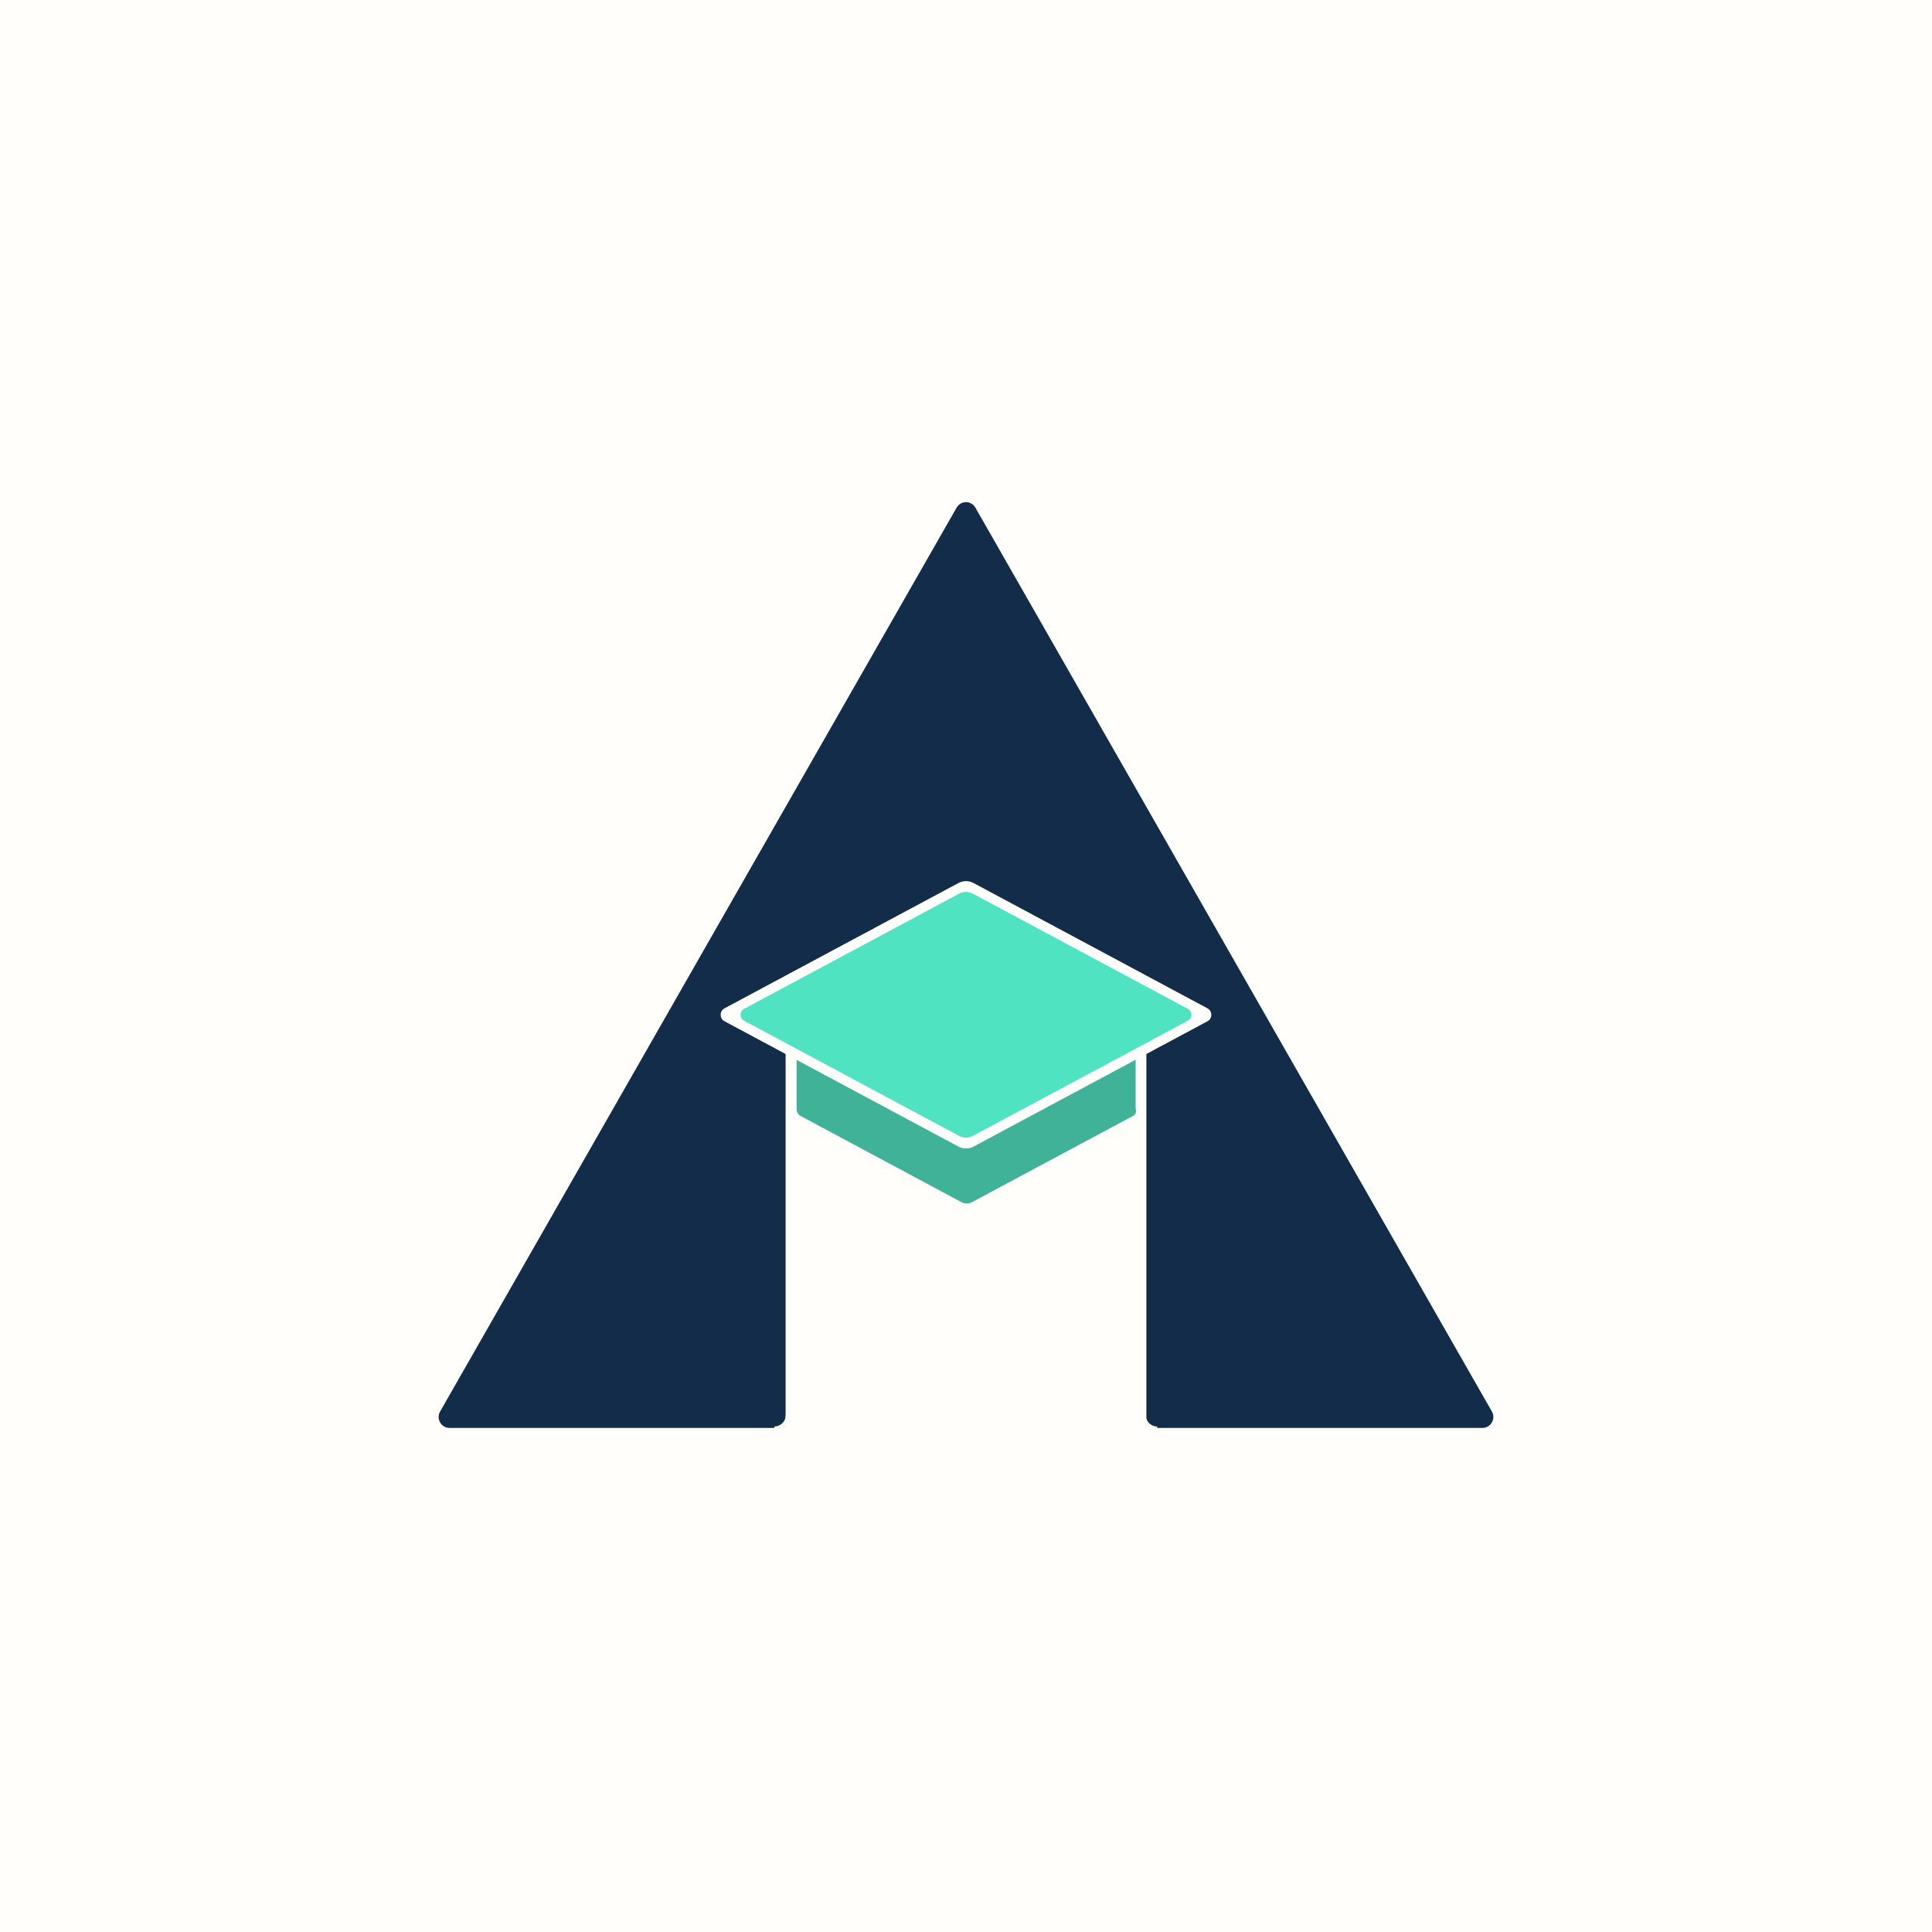 <svg xmlns="http://www.w3.org/2000/svg" xmlns:xlink="http://www.w3.org/1999/xlink" width="1024" zoomAndPan="magnify" viewBox="0 0 768 768" height="1024" preserveAspectRatio="xMidYMid meet" version="1.0"><defs><clipPath id="d1ec864dcb"><path d="M 174.133 199 L 594 199 L 594 567.625 L 174.133 567.625 Z M 174.133 199 " clip-rule="nonzero"/></clipPath><clipPath id="d59184cc15"><path d="M 387.723 201.777 L 593.059 561.113 C 593.828 562.461 593.82 564.117 593.043 565.457 C 592.262 566.801 590.828 567.625 589.277 567.625 L 178.723 567.625 C 177.172 567.625 175.738 566.801 174.957 565.457 C 174.18 564.117 174.172 562.461 174.941 561.113 L 380.277 201.777 C 381.043 200.441 382.461 199.617 384 199.617 C 385.539 199.617 386.957 200.441 387.723 201.777 Z M 387.723 201.777 " clip-rule="nonzero"/></clipPath><clipPath id="d07fc1ce70"><path d="M 0.133 0.441 L 420 0.441 L 420 368.625 L 0.133 368.625 Z M 0.133 0.441 " clip-rule="nonzero"/></clipPath><clipPath id="7f9ee37d84"><path d="M 213.723 2.777 L 419.059 362.113 C 419.828 363.461 419.82 365.117 419.043 366.457 C 418.262 367.801 416.828 368.625 415.277 368.625 L 4.723 368.625 C 3.172 368.625 1.738 367.801 0.957 366.457 C 0.18 365.117 0.172 363.461 0.941 362.113 L 206.277 2.777 C 207.043 1.441 208.461 0.617 210 0.617 C 211.539 0.617 212.957 1.441 213.723 2.777 Z M 213.723 2.777 " clip-rule="nonzero"/></clipPath><clipPath id="26b1bd43da"><rect x="0" width="420" y="0" height="369"/></clipPath><clipPath id="e91943c86c"><path d="M 312.293 411.539 L 455.707 411.539 L 455.707 572.734 L 312.293 572.734 Z M 312.293 411.539 " clip-rule="nonzero"/></clipPath><clipPath id="c4ceb040e0"><path d="M 0.293 0.539 L 143.707 0.539 L 143.707 161.734 L 0.293 161.734 Z M 0.293 0.539 " clip-rule="nonzero"/></clipPath><clipPath id="a50e5b3976"><rect x="0" width="144" y="0" height="162"/></clipPath><clipPath id="04aac8cd95"><path d="M 307.82 562.516 L 318.32 562.516 L 318.32 573.016 L 307.82 573.016 Z M 307.82 562.516 " clip-rule="nonzero"/></clipPath><clipPath id="bac3fb3173"><path d="M 0.82 0.516 L 11.238 0.516 L 11.238 10.734 L 0.82 10.734 Z M 0.82 0.516 " clip-rule="nonzero"/></clipPath><clipPath id="0d283cd0a1"><rect x="0" width="12" y="0" height="12"/></clipPath><clipPath id="8770860b7c"><path d="M 449.77 562.516 L 460.27 562.516 L 460.27 573.016 L 449.77 573.016 Z M 449.77 562.516 " clip-rule="nonzero"/></clipPath><clipPath id="75509295f2"><path d="M 0.77 0.516 L 10.988 0.516 L 10.988 10.734 L 0.77 10.734 Z M 0.77 0.516 " clip-rule="nonzero"/></clipPath><clipPath id="da319a676f"><rect x="0" width="12" y="0" height="12"/></clipPath><clipPath id="3cbb3a0f05"><path d="M 317 405 L 451.66 405 L 451.66 478.371 L 317 478.371 Z M 317 405 " clip-rule="nonzero"/></clipPath><clipPath id="2ffb851355"><path d="M 316.66 411.539 L 451.473 411.539 L 451.473 443.32 L 316.66 443.32 Z M 316.66 411.539 " clip-rule="nonzero"/></clipPath><clipPath id="3f7525eac6"><path d="M 451.438 413.785 L 451.438 441.074 C 451.438 442.312 450.434 443.32 449.191 443.32 L 318.906 443.32 C 317.664 443.32 316.66 442.312 316.66 441.074 L 316.66 413.785 C 316.66 412.547 317.664 411.539 318.906 411.539 L 449.191 411.539 C 450.434 411.539 451.438 412.547 451.438 413.785 Z M 451.438 413.785 " clip-rule="nonzero"/></clipPath><clipPath id="733d423ad6"><path d="M 0.66 0.539 L 135.441 0.539 L 135.441 32.32 L 0.66 32.32 Z M 0.66 0.539 " clip-rule="nonzero"/></clipPath><clipPath id="029166f6de"><path d="M 135.438 2.785 L 135.438 30.074 C 135.438 31.312 134.434 32.32 133.191 32.32 L 2.906 32.32 C 1.664 32.32 0.66 31.312 0.66 30.074 L 0.66 2.785 C 0.66 1.547 1.664 0.539 2.906 0.539 L 133.191 0.539 C 134.434 0.539 135.438 1.547 135.438 2.785 Z M 135.438 2.785 " clip-rule="nonzero"/></clipPath><clipPath id="aad28c7093"><rect x="0" width="136" y="0" height="33"/></clipPath><clipPath id="22d300f3ad"><path d="M 286 350 L 481.715 350 L 481.715 456.453 L 286 456.453 Z M 286 350 " clip-rule="nonzero"/></clipPath><clipPath id="053cded617"><path d="M 294 354.285 L 473.918 354.285 L 473.918 452.535 L 294 452.535 Z M 294 354.285 " clip-rule="nonzero"/></clipPath></defs><rect x="-76.8" width="921.6" fill="#ffffff" y="-76.8" height="921.6" fill-opacity="1"/><rect x="-76.8" width="921.6" fill="#fffefb" y="-76.8" height="921.6" fill-opacity="1"/><g clip-path="url(#d1ec864dcb)"><g clip-path="url(#d59184cc15)"><g transform="matrix(1, 0, 0, 1, 174, 199)"><g clip-path="url(#26b1bd43da)"><g clip-path="url(#d07fc1ce70)"><g clip-path="url(#7f9ee37d84)"><path fill="#122c4a" d="M -2.777 -3.734 L 423.402 -3.734 L 423.402 368.625 L -2.777 368.625 Z M -2.777 -3.734 " fill-opacity="1" fill-rule="nonzero"/></g></g></g></g></g></g><g clip-path="url(#e91943c86c)"><g transform="matrix(1, 0, 0, 1, 312, 411)"><g clip-path="url(#a50e5b3976)"><g clip-path="url(#c4ceb040e0)"><path fill="#fffefb" d="M 0.293 0.539 L 143.707 0.539 L 143.707 161.879 L 0.293 161.879 Z M 0.293 0.539 " fill-opacity="1" fill-rule="nonzero"/></g></g></g></g><g clip-path="url(#04aac8cd95)"><g transform="matrix(1, 0, 0, 1, 307, 562)"><g clip-path="url(#0d283cd0a1)"><g clip-path="url(#bac3fb3173)"><path fill="#fffefb" d="M 0.82 5.047 C 3.32 5.047 5.359 3.008 5.359 0.508 L 11.047 0.508 C 11.047 6.145 6.457 10.734 0.82 10.734 L 0.82 5.047 " fill-opacity="1" fill-rule="nonzero"/></g></g></g></g><g clip-path="url(#8770860b7c)"><g transform="matrix(1, 0, 0, 1, 449, 562)"><g clip-path="url(#da319a676f)"><g clip-path="url(#75509295f2)"><path fill="#fffefb" d="M 10.988 5.047 C 8.484 5.047 6.449 3.008 6.449 0.508 L 0.758 0.508 C 0.758 6.145 5.348 10.734 10.988 10.734 L 10.988 5.047 " fill-opacity="1" fill-rule="nonzero"/></g></g></g></g><g clip-path="url(#3cbb3a0f05)"><path fill="#40b298" d="M 450.527 443.523 L 386.359 477.895 C 385.074 478.582 383.527 478.582 382.242 477.895 L 318.074 443.523 C 316.656 442.762 316.656 440.727 318.074 439.965 L 382.242 405.594 C 383.527 404.906 385.074 404.906 386.359 405.594 L 450.527 439.965 C 451.945 440.727 451.945 442.762 450.527 443.523 Z M 450.527 443.523 " fill-opacity="1" fill-rule="nonzero"/></g><path fill="#40b298" d="M 375.285 446.461 L 363.285 446.461 L 359.668 442.207 L 365.133 436.309 C 370.742 436.309 375.285 440.855 375.285 446.461 Z M 403.465 436.309 L 398 442.207 L 401.621 446.461 L 413.621 446.461 C 413.617 440.855 409.074 436.309 403.465 436.309 Z M 403.465 436.309 " fill-opacity="1" fill-rule="nonzero"/><path fill="#40b298" d="M 384.301 448.258 C 382.121 448.258 380.141 446.973 379.25 444.988 C 379.004 444.445 379.246 443.809 379.789 443.566 C 380.332 443.324 380.969 443.566 381.211 444.105 C 381.758 445.32 382.969 446.105 384.301 446.105 C 385.633 446.105 386.844 445.32 387.387 444.105 C 387.633 443.562 388.27 443.324 388.812 443.566 C 389.352 443.809 389.598 444.445 389.352 444.988 C 388.461 446.973 386.477 448.258 384.301 448.258 Z M 365.551 439.137 C 365.551 438.168 365.441 437.223 365.238 436.312 C 365.203 436.312 365.168 436.309 365.133 436.309 C 359.527 436.309 354.98 440.855 354.98 446.461 L 363.289 446.461 C 364.715 444.375 365.551 441.855 365.551 439.137 Z M 403.883 439.137 C 403.883 438.168 403.773 437.223 403.57 436.312 C 403.535 436.312 403.5 436.309 403.465 436.309 C 397.859 436.309 393.312 440.855 393.312 446.461 L 401.621 446.461 C 403.047 444.375 403.883 441.855 403.883 439.137 Z M 403.883 439.137 " fill-opacity="1" fill-rule="nonzero"/><g clip-path="url(#2ffb851355)"><g clip-path="url(#3f7525eac6)"><g transform="matrix(1, 0, 0, 1, 316, 411)"><g clip-path="url(#aad28c7093)"><g clip-path="url(#733d423ad6)"><g clip-path="url(#029166f6de)"><path fill="#40b298" d="M 0.66 0.539 L 135.473 0.539 L 135.473 32.32 L 0.66 32.32 Z M 0.66 0.539 " fill-opacity="1" fill-rule="nonzero"/></g></g></g></g></g></g><g clip-path="url(#22d300f3ad)"><path fill="#fffefb" d="M 479.98 405.977 L 386.984 455.793 C 385.121 456.789 382.879 456.789 381.012 455.793 L 288.016 405.977 C 285.957 404.875 285.957 401.922 288.016 400.82 L 381.012 351.008 C 382.879 350.008 385.117 350.008 386.984 351.008 L 479.98 400.82 C 482.039 401.922 482.039 404.875 479.98 405.977 Z M 479.98 405.977 " fill-opacity="1" fill-rule="nonzero"/></g><path fill="#fffefb" d="M 370.934 410.234 L 353.543 410.234 L 348.301 404.066 L 356.219 395.52 C 364.348 395.52 370.934 402.109 370.934 410.234 Z M 411.777 395.52 L 403.855 404.066 L 409.102 410.234 L 426.492 410.234 C 426.492 402.109 419.902 395.52 411.777 395.52 Z M 411.777 395.52 " fill-opacity="1" fill-rule="nonzero"/><path fill="#fffefb" d="M 384 412.836 C 380.844 412.836 377.969 410.977 376.676 408.102 C 376.324 407.312 376.676 406.391 377.461 406.039 C 378.246 405.688 379.172 406.035 379.523 406.824 C 380.312 408.582 382.07 409.715 384 409.715 C 385.926 409.715 387.684 408.582 388.473 406.824 C 388.824 406.035 389.75 405.688 390.535 406.039 C 391.32 406.391 391.672 407.312 391.32 408.102 C 390.027 410.977 387.156 412.836 384 412.836 Z M 356.824 399.621 C 356.824 398.211 356.664 396.844 356.371 395.523 C 356.32 395.523 356.27 395.52 356.219 395.52 C 348.094 395.52 341.508 402.109 341.508 410.234 L 353.543 410.234 C 355.613 407.215 356.824 403.559 356.824 399.621 Z M 412.379 399.621 C 412.379 398.211 412.219 396.844 411.926 395.523 C 411.875 395.523 411.828 395.52 411.777 395.52 C 403.648 395.52 397.062 402.109 397.062 410.234 L 409.102 410.234 C 411.168 407.215 412.379 403.559 412.379 399.621 Z M 412.379 399.621 " fill-opacity="1" fill-rule="nonzero"/><g clip-path="url(#053cded617)"><path fill="#50e3c2" d="M 472.195 405.762 L 386.742 451.539 C 385.027 452.457 382.969 452.457 381.258 451.539 L 295.801 405.762 C 293.91 404.75 293.91 402.039 295.801 401.027 L 381.258 355.25 C 382.969 354.332 385.027 354.332 386.742 355.25 L 472.195 401.027 C 474.09 402.039 474.09 404.75 472.195 405.762 Z M 472.195 405.762 " fill-opacity="1" fill-rule="nonzero"/></g><path fill="#50e3c2" d="M 371.996 409.676 L 356.016 409.676 L 351.195 404.008 L 358.473 396.156 C 365.941 396.156 371.996 402.211 371.996 409.676 Z M 409.523 396.156 L 402.246 404.008 L 407.066 409.676 L 423.047 409.676 C 423.047 402.211 416.992 396.156 409.523 396.156 Z M 409.523 396.156 " fill-opacity="1" fill-rule="nonzero"/><path fill="#50e3c2" d="M 384 412.066 C 381.098 412.066 378.457 410.359 377.27 407.715 C 376.945 406.992 377.27 406.145 377.992 405.82 C 378.715 405.496 379.562 405.82 379.887 406.543 C 380.613 408.156 382.227 409.199 384 409.199 C 385.773 409.199 387.387 408.156 388.109 406.543 C 388.434 405.82 389.285 405.496 390.008 405.82 C 390.73 406.145 391.051 406.992 390.727 407.715 C 389.539 410.359 386.898 412.066 384 412.066 Z M 359.027 399.922 C 359.027 398.629 358.883 397.371 358.613 396.16 C 358.566 396.16 358.52 396.156 358.473 396.156 C 351.008 396.156 344.953 402.211 344.953 409.676 L 356.016 409.676 C 357.914 406.898 359.027 403.543 359.027 399.922 Z M 410.078 399.922 C 410.078 398.629 409.934 397.371 409.664 396.16 C 409.617 396.16 409.57 396.156 409.523 396.156 C 402.059 396.156 396.004 402.211 396.004 409.676 L 407.066 409.676 C 408.965 406.898 410.078 403.543 410.078 399.922 Z M 410.078 399.922 " fill-opacity="1" fill-rule="nonzero"/></svg>